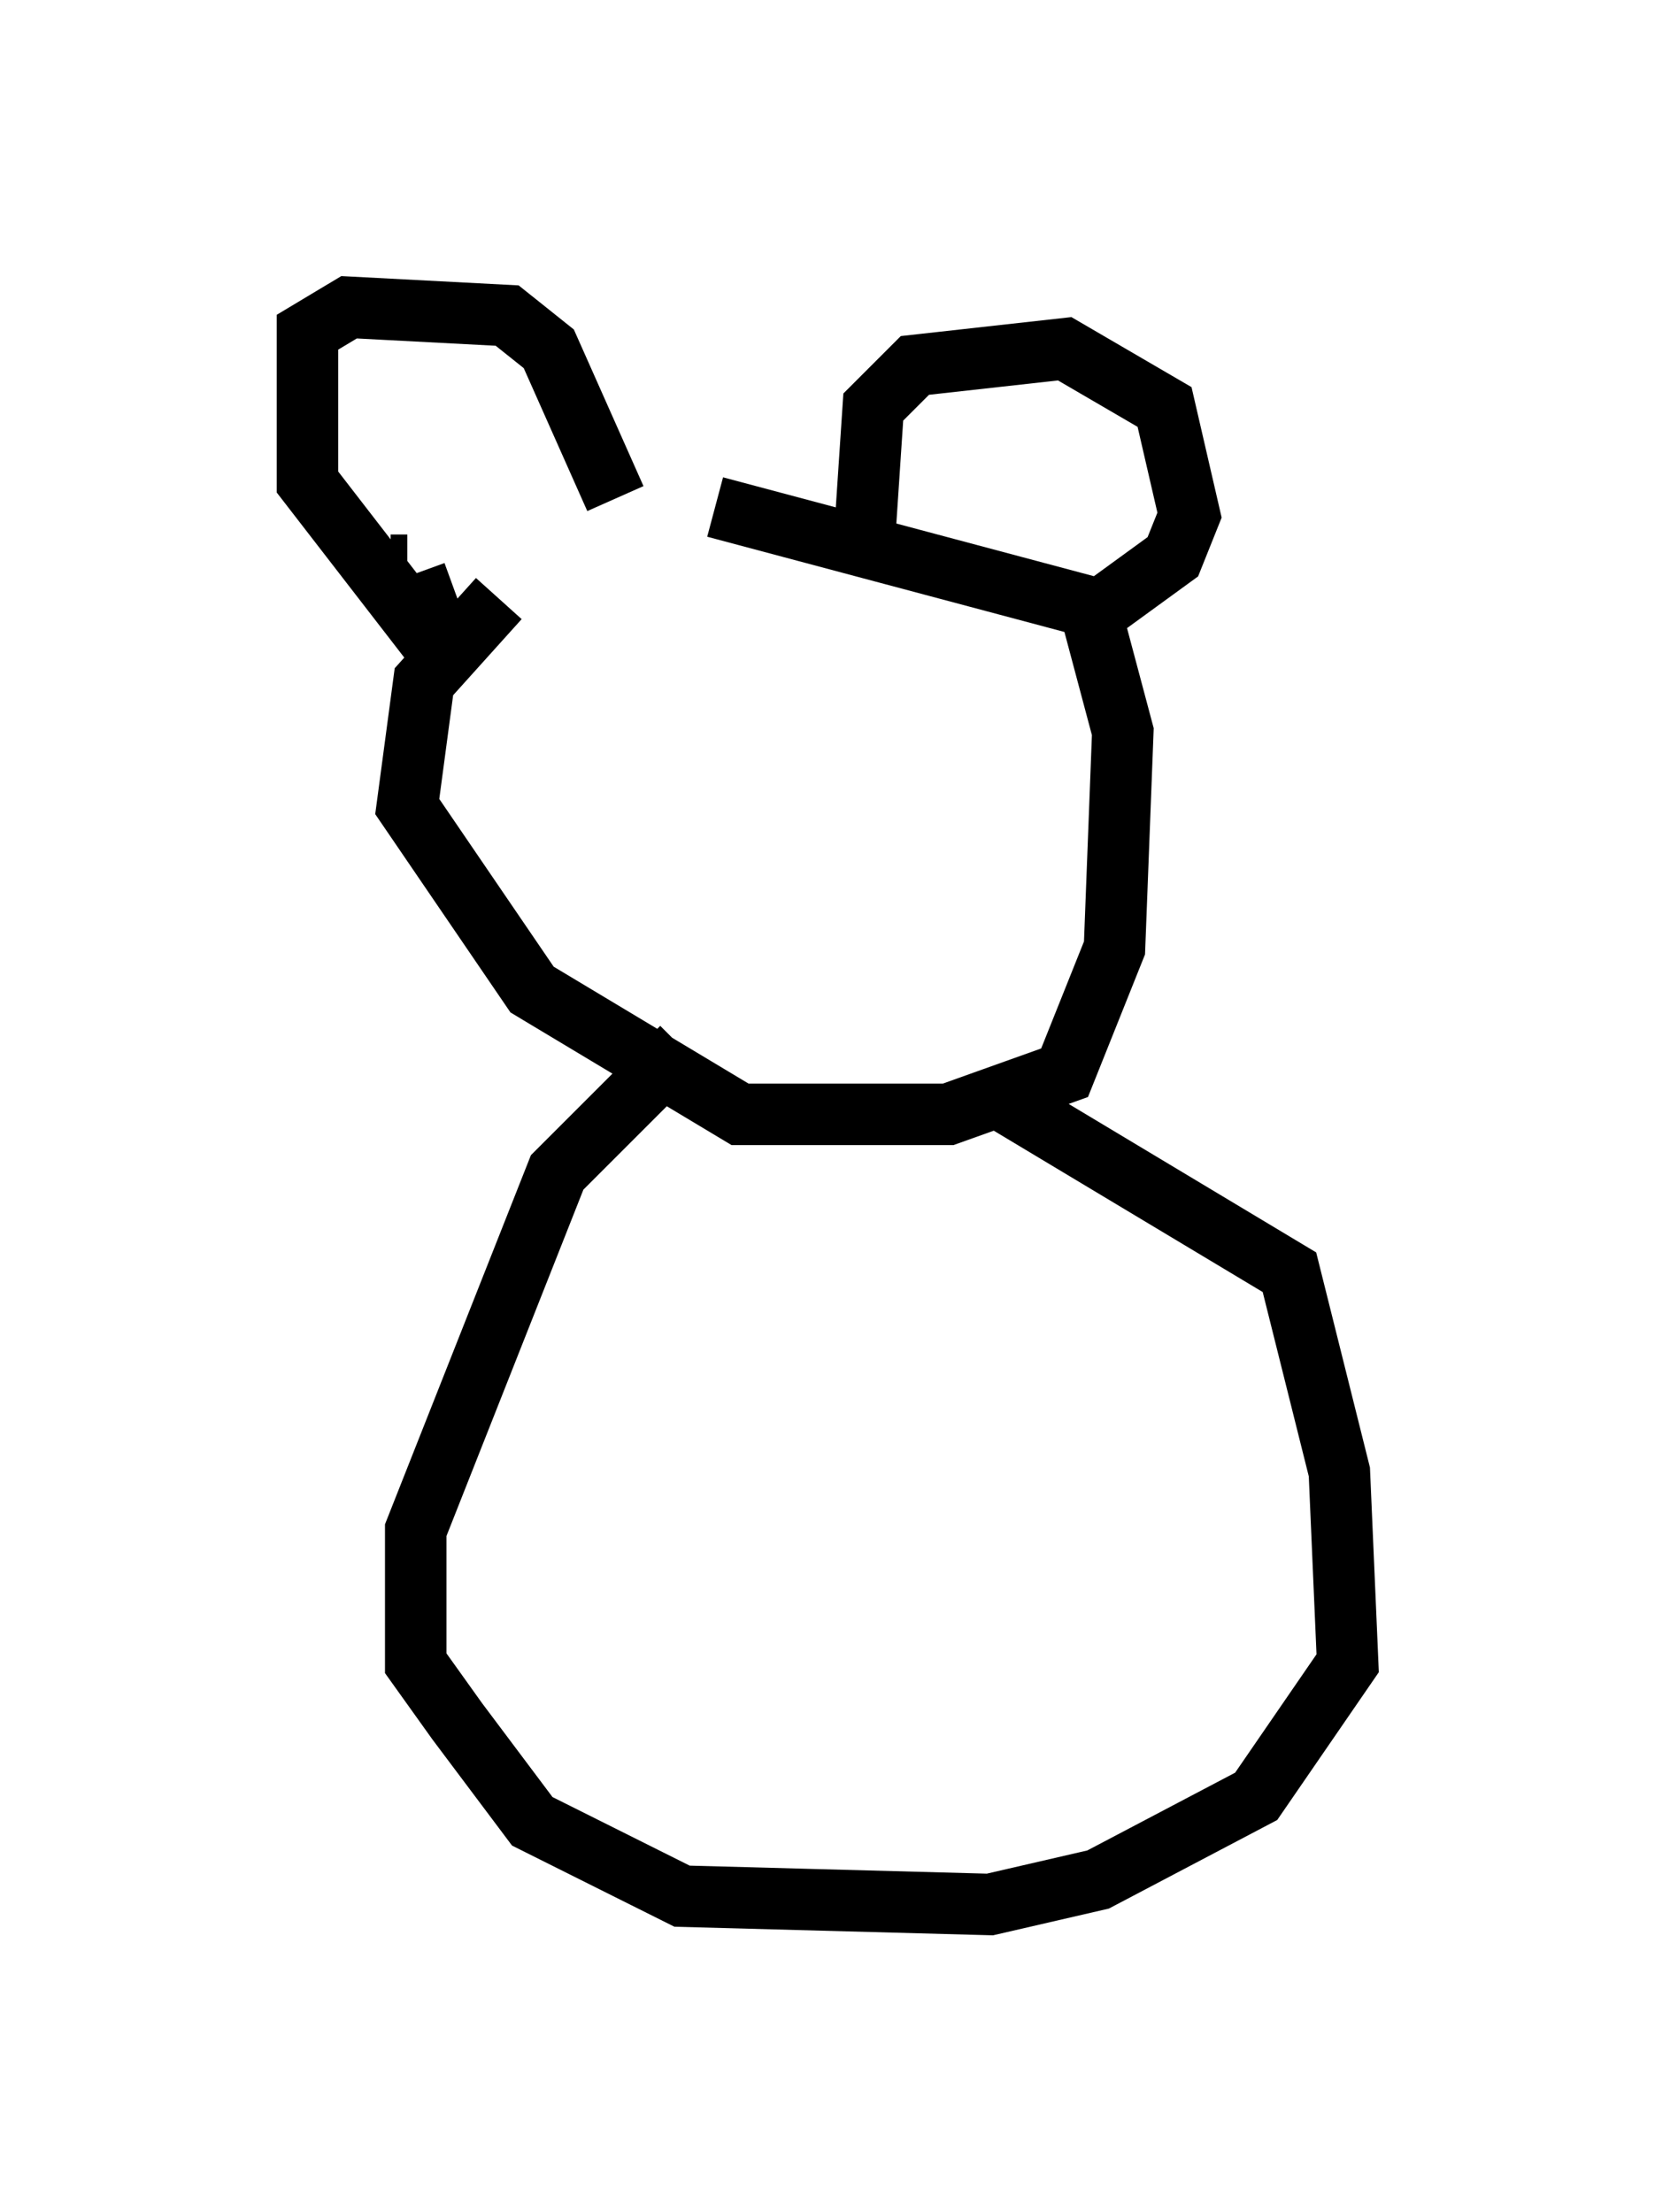 <?xml version="1.0" encoding="utf-8" ?>
<svg baseProfile="full" height="35.981" version="1.1" width="26.915" xmlns="http://www.w3.org/2000/svg" xmlns:ev="http://www.w3.org/2001/xml-events" xmlns:xlink="http://www.w3.org/1999/xlink"><defs /><rect fill="white" height="35.981" width="26.915" x="0" y="0" /><path d="M11.495, 8.248 m-3.383, 1.488 l-1.218, 1.353 -0.271, 2.03 l2.03, 2.977 3.383, 2.03 l3.383, 0.0 1.894, -0.677 l0.812, -2.03 0.135, -3.518 l-0.541, -2.03 -6.089, -1.624 m-5.277, 0.947 l0.271, 0.0 m0.135, 0.135 l0.541, 1.488 -2.3, -2.977 l0.0, -2.436 0.677, -0.406 l2.571, 0.135 0.677, 0.541 l1.083, 2.436 m4.059, 0.541 l0.135, -2.03 0.677, -0.677 l2.436, -0.271 1.624, 0.947 l0.406, 1.759 -0.271, 0.677 l-1.488, 1.083 m-6.495, 6.901 l-2.03, 2.03 -2.3, 5.819 l0.0, 2.165 0.677, 0.947 l1.218, 1.624 2.436, 1.218 l5.007, 0.135 1.759, -0.406 l2.571, -1.353 1.488, -2.165 l-0.135, -3.112 -0.812, -3.248 l-4.736, -2.842 " fill="none" stroke="black" stroke-width="1" /></svg>
